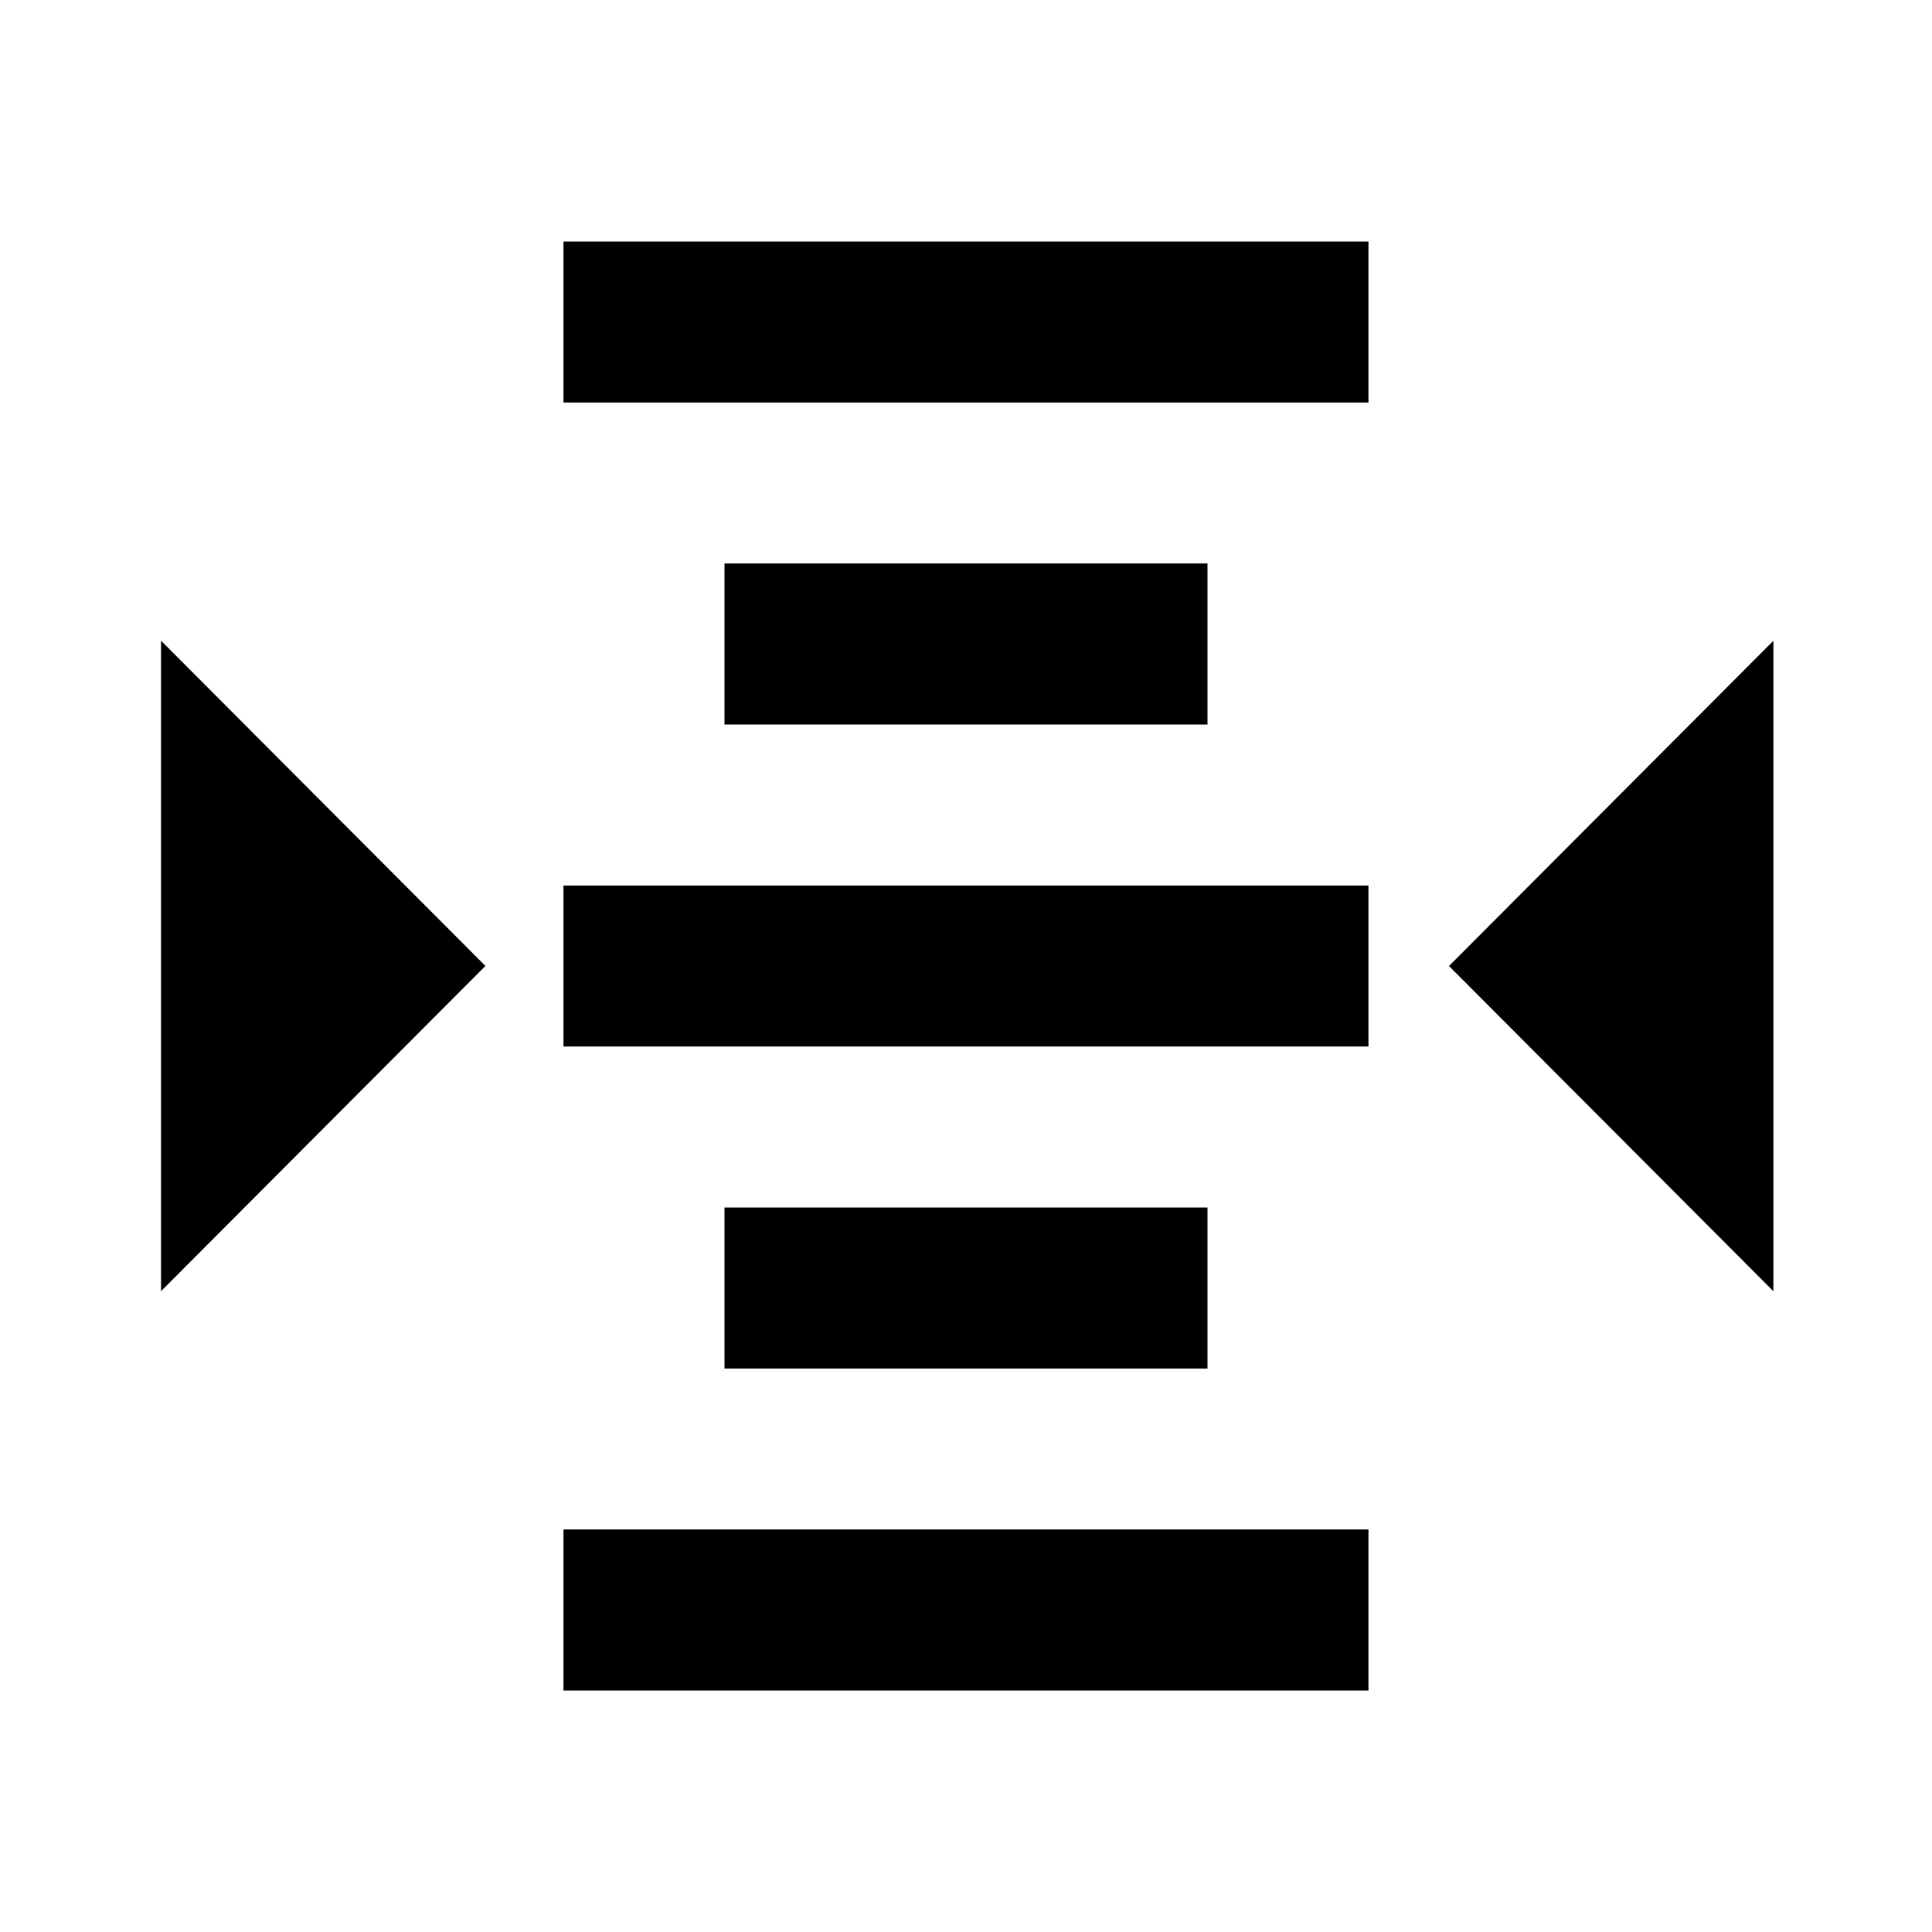 <!-- Generated by IcoMoon.io -->
<svg version="1.1" xmlns="http://www.w3.org/2000/svg" width="32" height="32" viewBox="0 0 32 32">
<title>altimeter</title>
<path d="M9.333 4v2.667h13.333v-2.667h-13.333M12 9.333v2.667h8v-2.667h-8M2.667 10.613v10.773l5.373-5.387-5.373-5.387M29.373 10.613l-5.373 5.387 5.373 5.387v-10.773M9.333 14.667v2.667h13.333v-2.667h-13.333M12 20v2.667h8v-2.667h-8M9.333 25.333v2.667h13.333v-2.667h-13.333z"></path>
</svg>
